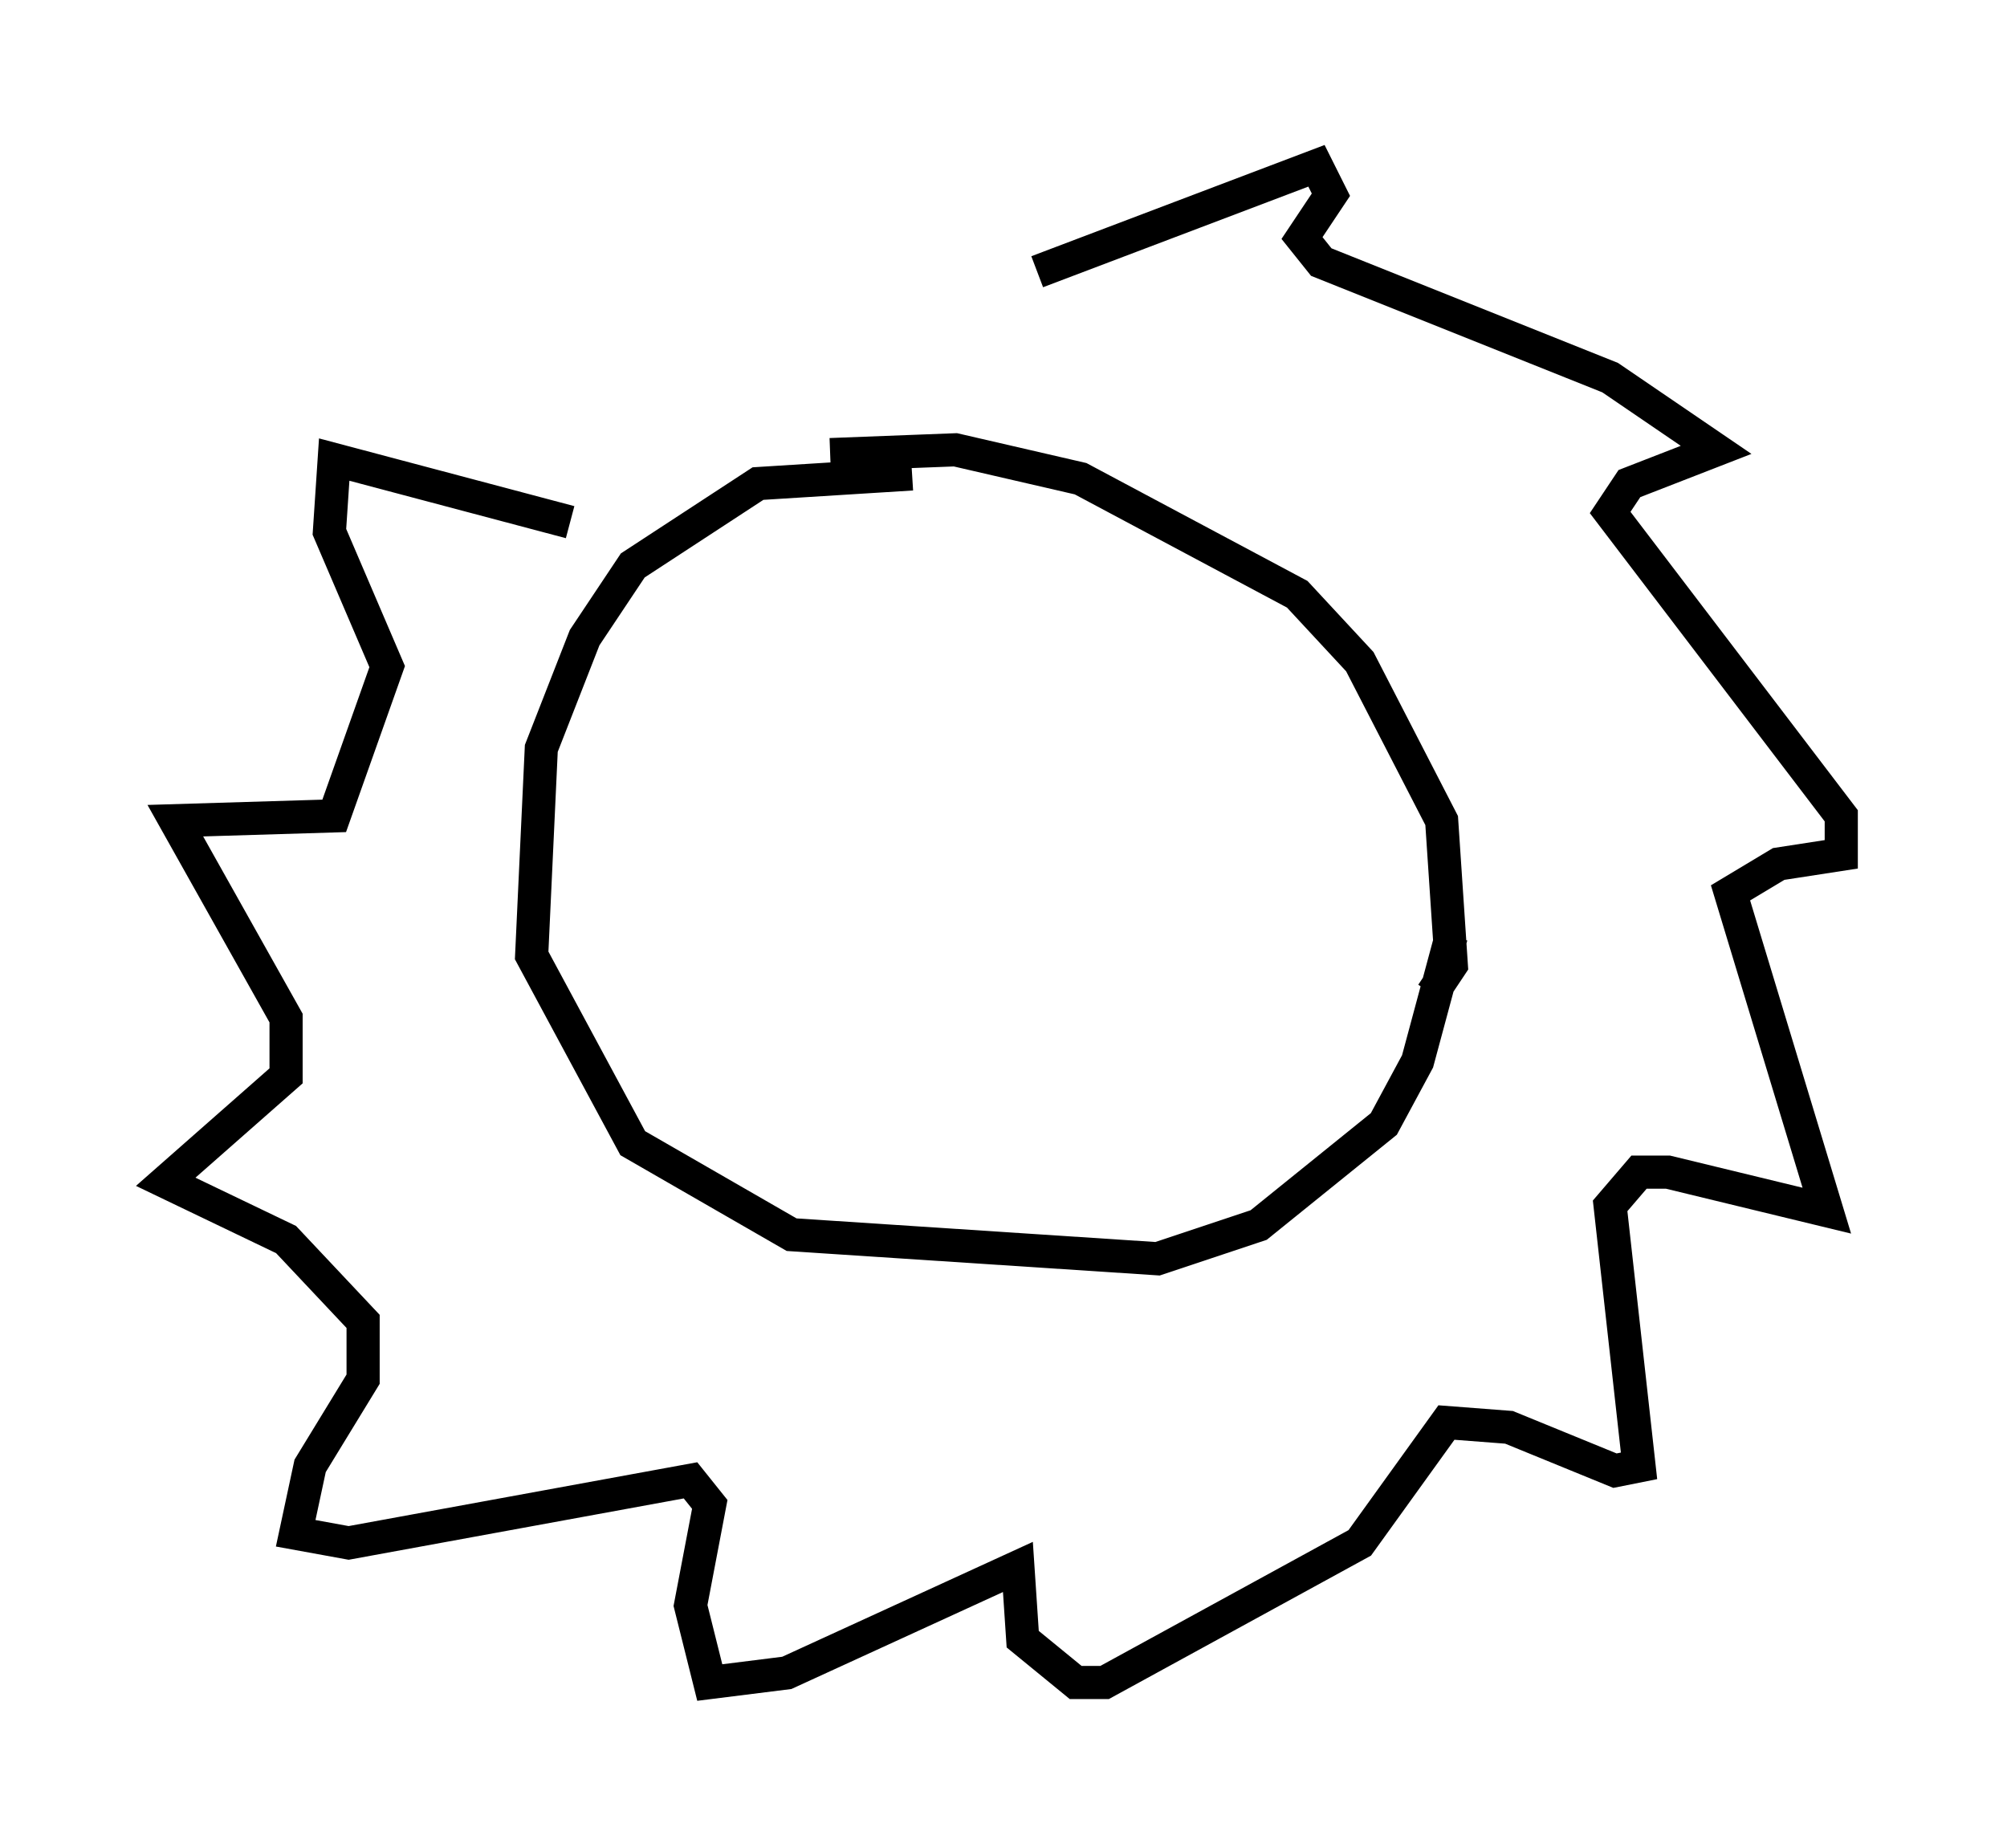 <?xml version="1.0" encoding="utf-8" ?>
<svg baseProfile="full" height="55.754" version="1.1" width="60.547" xmlns="http://www.w3.org/2000/svg" xmlns:ev="http://www.w3.org/2001/xml-events" xmlns:xlink="http://www.w3.org/1999/xlink"><defs /><rect fill="white" height="55.754" width="60.547" x="0" y="0" /><path d="M25.045, 13.715 m0.0, 0.0 l3.777, -0.145 3.777, 0.872 l6.536, 3.486 1.888, 2.034 l2.469, 4.793 0.291, 4.358 l-0.581, 0.872 m-15.687, -15.687 l-4.648, 0.291 -3.777, 2.469 l-1.453, 2.179 -1.307, 3.341 l-0.291, 6.246 3.05, 5.665 l4.793, 2.76 11.039, 0.726 l3.05, -1.017 3.777, -3.05 l1.017, -1.888 1.017, -3.777 m-12.492, -20.045 l8.425, -3.196 0.436, 0.872 l-0.872, 1.307 0.581, 0.726 l8.715, 3.486 3.196, 2.179 l-2.615, 1.017 -0.581, 0.872 l6.972, 9.151 0.0, 1.162 l-1.888, 0.291 -1.453, 0.872 l2.905, 9.587 -4.793, -1.162 l-0.872, 0.0 -0.872, 1.017 l0.872, 7.844 -0.726, 0.145 l-3.196, -1.307 -1.888, -0.145 l-2.615, 3.631 -7.698, 4.212 l-0.872, 0.0 -1.598, -1.307 l-0.145, -2.179 -6.972, 3.196 l-2.324, 0.291 -0.581, -2.324 l0.581, -3.05 -0.581, -0.726 l-10.313, 1.888 -1.598, -0.291 l0.436, -2.034 1.598, -2.615 l0.0, -1.743 -2.324, -2.469 l-3.631, -1.743 3.631, -3.196 l0.0, -1.743 -3.341, -5.955 l4.793, -0.145 1.598, -4.503 l-1.743, -4.067 0.145, -2.179 l7.117, 1.888 " fill="none" stroke="black" stroke-width="1" /></svg>